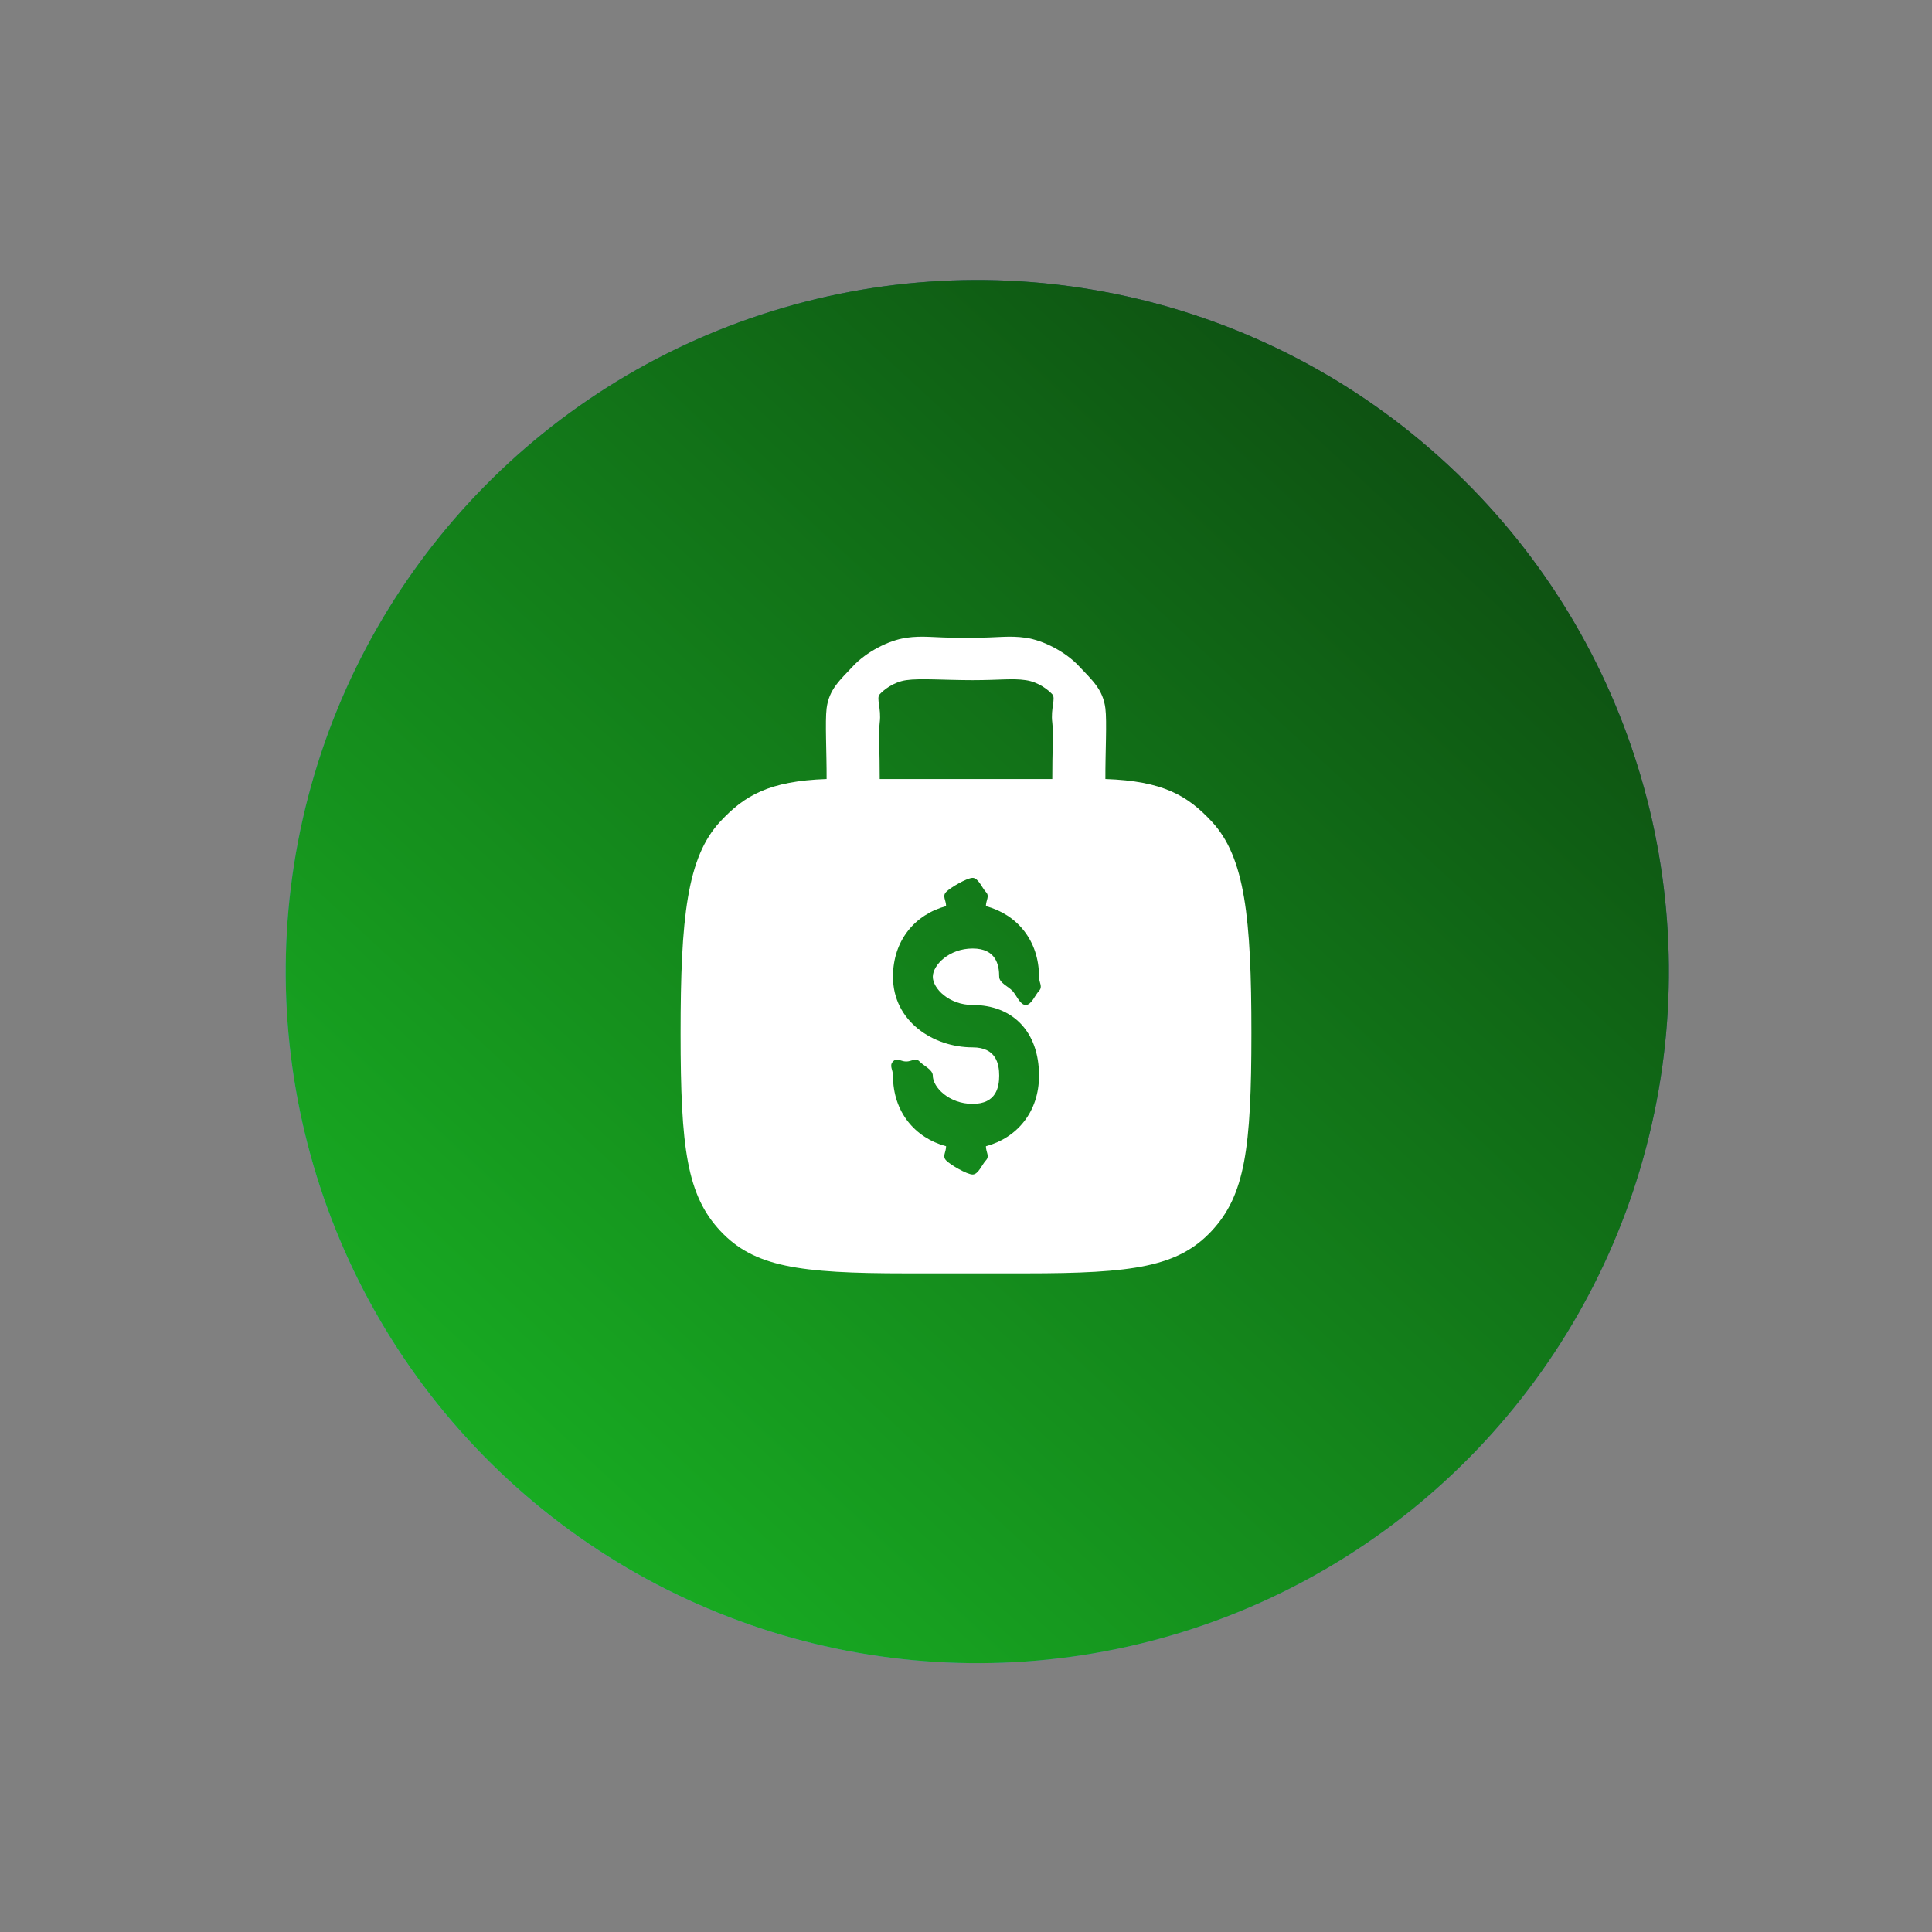 <svg width="88" height="88" viewBox="0 0 88 88" fill="none" xmlns="http://www.w3.org/2000/svg">
<rect x="0" y="0" width="88" height="88" fill="#808080" stroke="none"/>
<circle cx="44.514" cy="44.254" r="31.5" transform="rotate(-47.246 44.514 44.254)" fill="url(#paint0_linear_655_43860)"/>
<circle cx="44.514" cy="44.254" r="31.5" transform="rotate(-47.246 44.514 44.254)" fill="url(#paint1_linear_655_43860)"/>
<path fill-rule="evenodd" clip-rule="evenodd" d="M44.302 29.049H43.698C42.529 29.049 42.051 28.938 41.279 29.049C40.463 29.166 39.452 29.703 38.861 30.336C38.268 30.97 37.76 31.394 37.651 32.266C37.577 32.86 37.656 34.268 37.651 35.483C35.023 35.576 33.91 36.239 32.814 37.413C31.29 39.041 31 41.82 31 47.063C31 52.306 31.29 54.442 32.814 56.07C34.338 57.698 36.377 58 41.279 58H46.721C51.623 58 53.664 57.7 55.186 56.07C56.708 54.44 57 52.306 57 47.063C57 41.82 56.71 39.041 55.186 37.413C54.09 36.239 52.977 35.575 50.349 35.483C50.344 34.266 50.424 32.858 50.349 32.266C50.24 31.393 49.732 30.969 49.139 30.336C48.548 29.702 47.537 29.166 46.721 29.049C45.949 28.938 45.47 29.049 44.302 29.049ZM47.93 35.483C47.924 34.305 47.989 33.381 47.93 32.91C47.848 32.269 48.099 31.804 47.93 31.623C47.761 31.442 47.322 31.067 46.721 30.98C46.094 30.89 45.556 30.98 44.302 30.98C43.049 30.98 41.907 30.889 41.279 30.98C40.68 31.066 40.239 31.441 40.07 31.623C39.901 31.805 40.152 32.269 40.07 32.91C40.011 33.382 40.075 34.305 40.07 35.483C40.579 35.48 40.707 35.482 41.279 35.483H46.721C47.295 35.483 47.422 35.481 47.93 35.483ZM44.302 39.986C44.561 39.986 44.724 40.434 44.907 40.63C45.09 40.825 44.907 40.996 44.907 41.273C46.323 41.654 47.326 42.835 47.326 44.49C47.326 44.766 47.508 44.938 47.326 45.133C47.143 45.329 46.98 45.776 46.721 45.776C46.462 45.776 46.299 45.329 46.116 45.133C45.933 44.938 45.512 44.766 45.512 44.49C45.512 43.956 45.373 43.203 44.302 43.203C43.231 43.203 42.488 43.956 42.488 44.49C42.488 45.024 43.231 45.776 44.302 45.776C46.103 45.776 47.326 46.967 47.326 48.993C47.326 50.648 46.323 51.828 44.907 52.21C44.907 52.486 45.09 52.658 44.907 52.853C44.724 53.049 44.561 53.497 44.302 53.497C44.044 53.497 43.276 53.049 43.093 52.853C42.91 52.658 43.093 52.486 43.093 52.21C41.677 51.829 40.674 50.648 40.674 48.993C40.674 48.717 40.492 48.545 40.674 48.35C40.857 48.154 41.02 48.35 41.279 48.35C41.538 48.35 41.701 48.154 41.884 48.35C42.067 48.545 42.488 48.717 42.488 48.993C42.488 49.527 43.231 50.28 44.302 50.28C45.373 50.28 45.512 49.527 45.512 48.993C45.512 48.459 45.373 47.706 44.302 47.706C42.502 47.706 40.674 46.516 40.674 44.49C40.674 42.835 41.677 41.654 43.093 41.273C43.093 40.996 42.91 40.825 43.093 40.63C43.276 40.434 44.044 39.986 44.302 39.986Z" fill="white"/>
<defs>
<linearGradient id="paint0_linear_655_43860" x1="13.014" y1="44.254" x2="76.013" y2="44.254" gradientUnits="userSpaceOnUse">
<stop stop-color="#5BA7EA"/>
<stop offset="1" stop-color="#21415D"/>
</linearGradient>
<linearGradient id="paint1_linear_655_43860" x1="13.014" y1="44.254" x2="76.013" y2="44.254" gradientUnits="userSpaceOnUse">
<stop stop-color="#18AB22"/>
<stop offset="1" stop-color="#0E5212"/>
</linearGradient>
</defs>
</svg>
